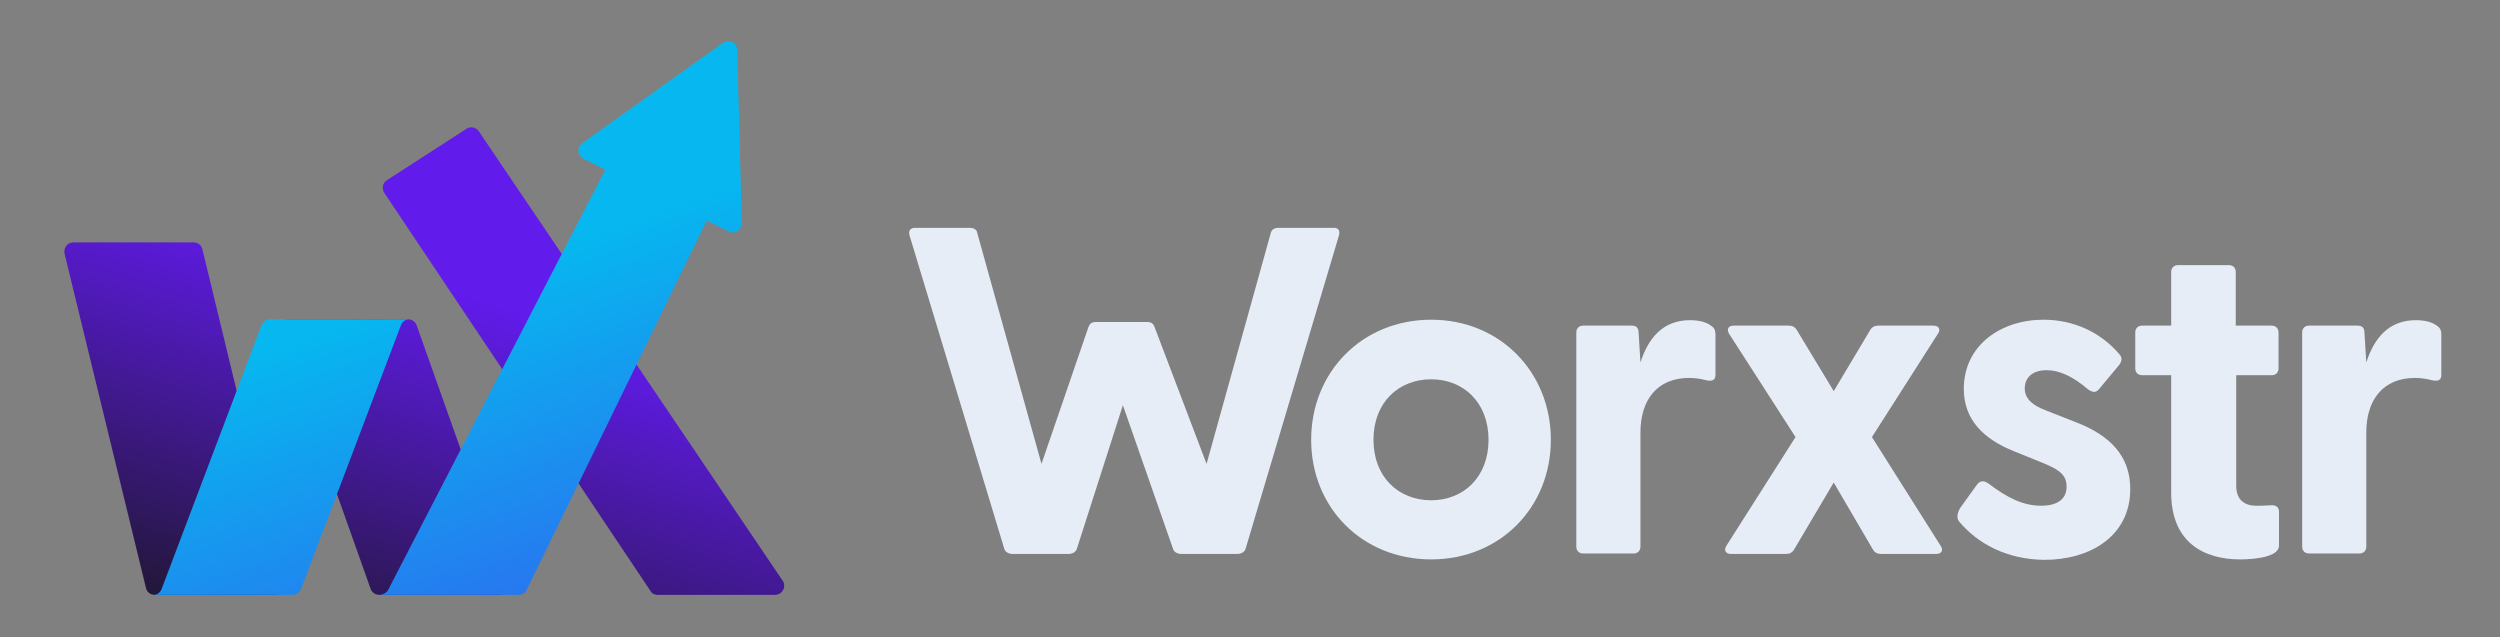 <?xml version="1.0" encoding="utf-8"?>
<!-- Generator: Adobe Illustrator 22.0.0, SVG Export Plug-In . SVG Version: 6.00 Build 0)  -->
<svg version="1.1" id="Layer_1" xmlns="http://www.w3.org/2000/svg" xmlns:xlink="http://www.w3.org/1999/xlink" x="0px" y="0px"
	 viewBox="0 0 549.7 140.1" style="enable-background:new 0 0 549.7 140.1;" xml:space="preserve">
<rect x="0" y="0" width="549.7" height="140.1" fill="#808080" stroke="none"/>
<style type="text/css">
	.st0{fill:url(#SVGID_1_);}
	.st1{fill:url(#SVGID_2_);}
	.st2{fill:url(#SVGID_3_);}
	.st3{opacity:0.1;fill:url(#SVGID_4_);enable-background:new    ;}
	.st4{fill:url(#SVGID_5_);}
	.st5{fill:url(#SVGID_6_);}
	.st6{fill:#E7EDF7;}
</style>
<g>
	<g>
		
			<linearGradient id="SVGID_1_" gradientUnits="userSpaceOnUse" x1="51.92" y1="92.837" x2="21.579" y2="-2.554" gradientTransform="matrix(1 0 0 -1 0 142)">
			<stop  offset="0" style="stop-color:#611BEA"/>
			<stop  offset="1" style="stop-color:#161616"/>
		</linearGradient>
		<path class="st0" d="M60.4,130.8H34c-0.9,0-1.7-0.6-1.9-1.5L14.2,55.8c-0.3-1.2,0.6-2.5,1.9-2.5h26.5c0.9,0,1.7,0.6,1.9,1.5
			l17.8,73.5C62.7,129.6,61.7,130.8,60.4,130.8z"/>
		
			<linearGradient id="SVGID_2_" gradientUnits="userSpaceOnUse" x1="98.177" y1="78.124" x2="67.836" y2="-17.267" gradientTransform="matrix(1 0 0 -1 0 142)">
			<stop  offset="0" style="stop-color:#611BEA"/>
			<stop  offset="1" style="stop-color:#161616"/>
		</linearGradient>
		<path class="st1" d="M109.8,130.8H83.4c-0.8,0-1.6-0.5-1.9-1.3L61.4,72.9c-0.5-1.3,0.5-2.7,1.9-2.7h26.4c0.8,0,1.6,0.5,1.9,1.3
			l20.1,56.6C112.1,129.4,111.2,130.8,109.8,130.8z"/>
		
			<linearGradient id="SVGID_3_" gradientUnits="userSpaceOnUse" x1="131.64" y1="67.48" x2="101.299" y2="-27.911" gradientTransform="matrix(1 0 0 -1 0 142)">
			<stop  offset="0" style="stop-color:#611BEA"/>
			<stop  offset="1" style="stop-color:#161616"/>
		</linearGradient>
		<path class="st2" d="M170.4,130.8h-25.8c-0.7,0-1.3-0.3-1.6-0.9L84.5,42.4c-0.6-0.9-0.4-2.2,0.6-2.8l17.5-11.3
			c0.9-0.6,2.1-0.3,2.7,0.6l66.8,98.8C173,129,172,130.8,170.4,130.8z"/>
	</g>
	
		<linearGradient id="SVGID_4_" gradientUnits="userSpaceOnUse" x1="128.85" y1="73.556" x2="128.85" y2="60.532" gradientTransform="matrix(1 0 0 -1 0 142)">
		<stop  offset="0" style="stop-color:#032E3F"/>
		<stop  offset="0.987" style="stop-color:#002838;stop-opacity:0"/>
	</linearGradient>
	<polygon class="st3" points="116.9,68.4 129.7,81.3 140.8,81.5 132,68.4 	"/>
	<g>
		
			<linearGradient id="SVGID_5_" gradientUnits="userSpaceOnUse" x1="82.768" y1="-16.108" x2="53.806" y2="63.653" gradientTransform="matrix(1 0 0 -1 0 142)">
			<stop  offset="0" style="stop-color:#2E6AEF"/>
			<stop  offset="1" style="stop-color:#06B8EF"/>
		</linearGradient>
		<path class="st4" d="M90,70.2h-1.4l0,0H59.4c-0.8,0-1.6,0.5-1.9,1.3l-22,58.1c-0.3,0.7-1,1.2-1.8,1.2h1.4l0,0h29.2
			c0.8,0,1.6-0.5,1.9-1.3l22-58.1C88.5,70.7,89.2,70.2,90,70.2z"/>
		
			<linearGradient id="SVGID_6_" gradientUnits="userSpaceOnUse" x1="146.127" y1="6.899" x2="117.165" y2="86.659" gradientTransform="matrix(1 0 0 -1 0 142)">
			<stop  offset="0" style="stop-color:#2E6AEF"/>
			<stop  offset="1" style="stop-color:#06B8EF"/>
		</linearGradient>
		<path class="st5" d="M162.1,11c0-1.6-1.8-2.5-3.1-1.6l-31,22.1c-1.2,0.9-1.1,2.7,0.3,3.4l4.8,2.4l-47.8,92.5c-0.4,0.6-1.2,1-1.9,1
			h1.4l0,0H114c0.8,0,1.5-0.4,1.8-1.1l39.6-81.2l4.8,2.4c1.3,0.7,2.9-0.3,2.9-1.8L162.1,11z"/>
	</g>
</g>
<g>
	<path class="st6" d="M294.4,51.8l-20.5,68.8c-0.2,0.8-1,1.2-1.9,1.2h-12.2c-0.9,0-1.7-0.4-1.9-1.2l-11-31.5l-10.1,31.5
		c-0.2,0.8-1,1.2-1.9,1.2h-12.2c-0.9,0-1.7-0.4-1.9-1.2L200,51.8c-0.3-1,0.1-1.7,1.2-1.7h12c0.8,0,1.6,0.3,1.7,1.2L229,102l10.3-30
		c0.3-0.9,0.8-1.2,1.7-1.2h11.2c0.9,0,1.4,0.3,1.7,1.2l11.4,30l14.1-50.7c0.2-0.9,0.9-1.2,1.7-1.2h12
		C294.3,50,294.7,50.7,294.4,51.8z"/>
	<path class="st6" d="M288.3,96.7c0-14.9,11.2-26.4,26.4-26.4c15.1,0,26.3,11.5,26.3,26.4S329.8,123,314.7,123
		C299.5,123,288.3,111.6,288.3,96.7z M327.3,96.7c0-8.2-5.5-13.3-12.6-13.3c-7.2,0-12.7,5.1-12.7,13.3s5.5,13.3,12.7,13.3
		C321.8,110,327.3,104.9,327.3,96.7z"/>
	<path class="st6" d="M377.2,73.6v8.8c0,1.2-0.7,1.5-2.1,1.2c-1.1-0.3-2.3-0.5-3.7-0.5c-7,0-10.7,4.8-10.7,12v25.1
		c0,0.9-0.6,1.5-1.5,1.5h-11.1c-0.9,0-1.5-0.6-1.5-1.5V73.1c0-0.9,0.6-1.5,1.5-1.5h10.7c0.9,0,1.5,0.4,1.5,1.6l0.4,6.5
		c1.7-5.3,4.9-9.3,10.9-9.3c2.4,0,3.8,0.6,4.6,1.2C377,72.1,377.2,72.7,377.2,73.6z"/>
	<path class="st6" d="M379.6,120l15.2-23.9l-14.6-22.7c-0.6-1-0.2-1.8,1-1.8h12.1c0.8,0,1.4,0.3,1.8,1l8.1,13.4l8-13.4
		c0.4-0.7,1-1,1.8-1h12.1c1.2,0,1.7,0.8,1,1.8l-14.5,22.7l15.1,23.9c0.7,1,0.2,1.8-1,1.8h-12.1c-0.8,0-1.4-0.3-1.8-1l-8.6-14.7
		l-8.7,14.7c-0.4,0.7-1,1-1.8,1h-12.1C379.4,121.8,379,121,379.6,120z"/>
	<path class="st6" d="M430.8,114.7c-0.6-0.7-0.5-1.8,0.2-3l3.6-5c0.8-1.2,1.7-1,2.6-0.4c4.2,3.2,7.7,4.9,11.6,4.9
		c3.4,0,5.6-1.3,5.6-4.2c0-2.5-1.5-3.7-5.2-5.2l-6.4-2.6c-6.5-2.6-11-6.8-11-13.7c0-9.6,8.2-15.2,17.5-15.2c6.6,0,12.6,2.7,16.8,7.7
		c0.6,0.7,0.4,1.5-0.1,2.2l-4.5,5.4c-0.7,0.8-1.4,0.7-2.4,0c-3.3-2.8-6.2-4.2-9.1-4.2c-3.3,0-4.8,1.8-4.8,4c0,2.5,2.1,3.9,4.8,4.9
		l7.1,2.8c6.4,2.6,11.4,6.9,11.3,14.6c-0.1,10.2-8.8,15.4-18.9,15.4C441.2,123,434.8,119.5,430.8,114.7z"/>
	<path class="st6" d="M491.7,82.5v24.3c0,3,1.7,4.4,4.4,4.4c0.9,0,1.9,0,3.2-0.1c1.1-0.1,1.8,0.4,1.8,1.4v7.5c0,2.4-5.1,3-8.5,3
		c-8,0-15.2-3.7-15.2-14.7V82.5H471c-0.9,0-1.5-0.6-1.5-1.5v-7.9c0-0.9,0.6-1.5,1.5-1.5h6.4V59.8c0-0.9,0.6-1.5,1.5-1.5h11.2
		c0.9,0,1.5,0.6,1.5,1.5v11.8h7.9c0.9,0,1.5,0.6,1.5,1.5V81c0,0.9-0.6,1.5-1.5,1.5H491.7z"/>
	<path class="st6" d="M536.8,73.6v8.8c0,1.2-0.7,1.5-2.1,1.2c-1.1-0.3-2.3-0.5-3.7-0.5c-7,0-10.7,4.8-10.7,12v25.1
		c0,0.9-0.6,1.5-1.5,1.5h-11.1c-0.9,0-1.5-0.6-1.5-1.5V73.1c0-0.9,0.6-1.5,1.5-1.5h10.7c0.9,0,1.5,0.4,1.5,1.6l0.4,6.5
		c1.7-5.3,4.9-9.3,10.9-9.3c2.4,0,3.8,0.6,4.6,1.2C536.6,72.1,536.8,72.7,536.8,73.6z"/>
</g>
</svg>
